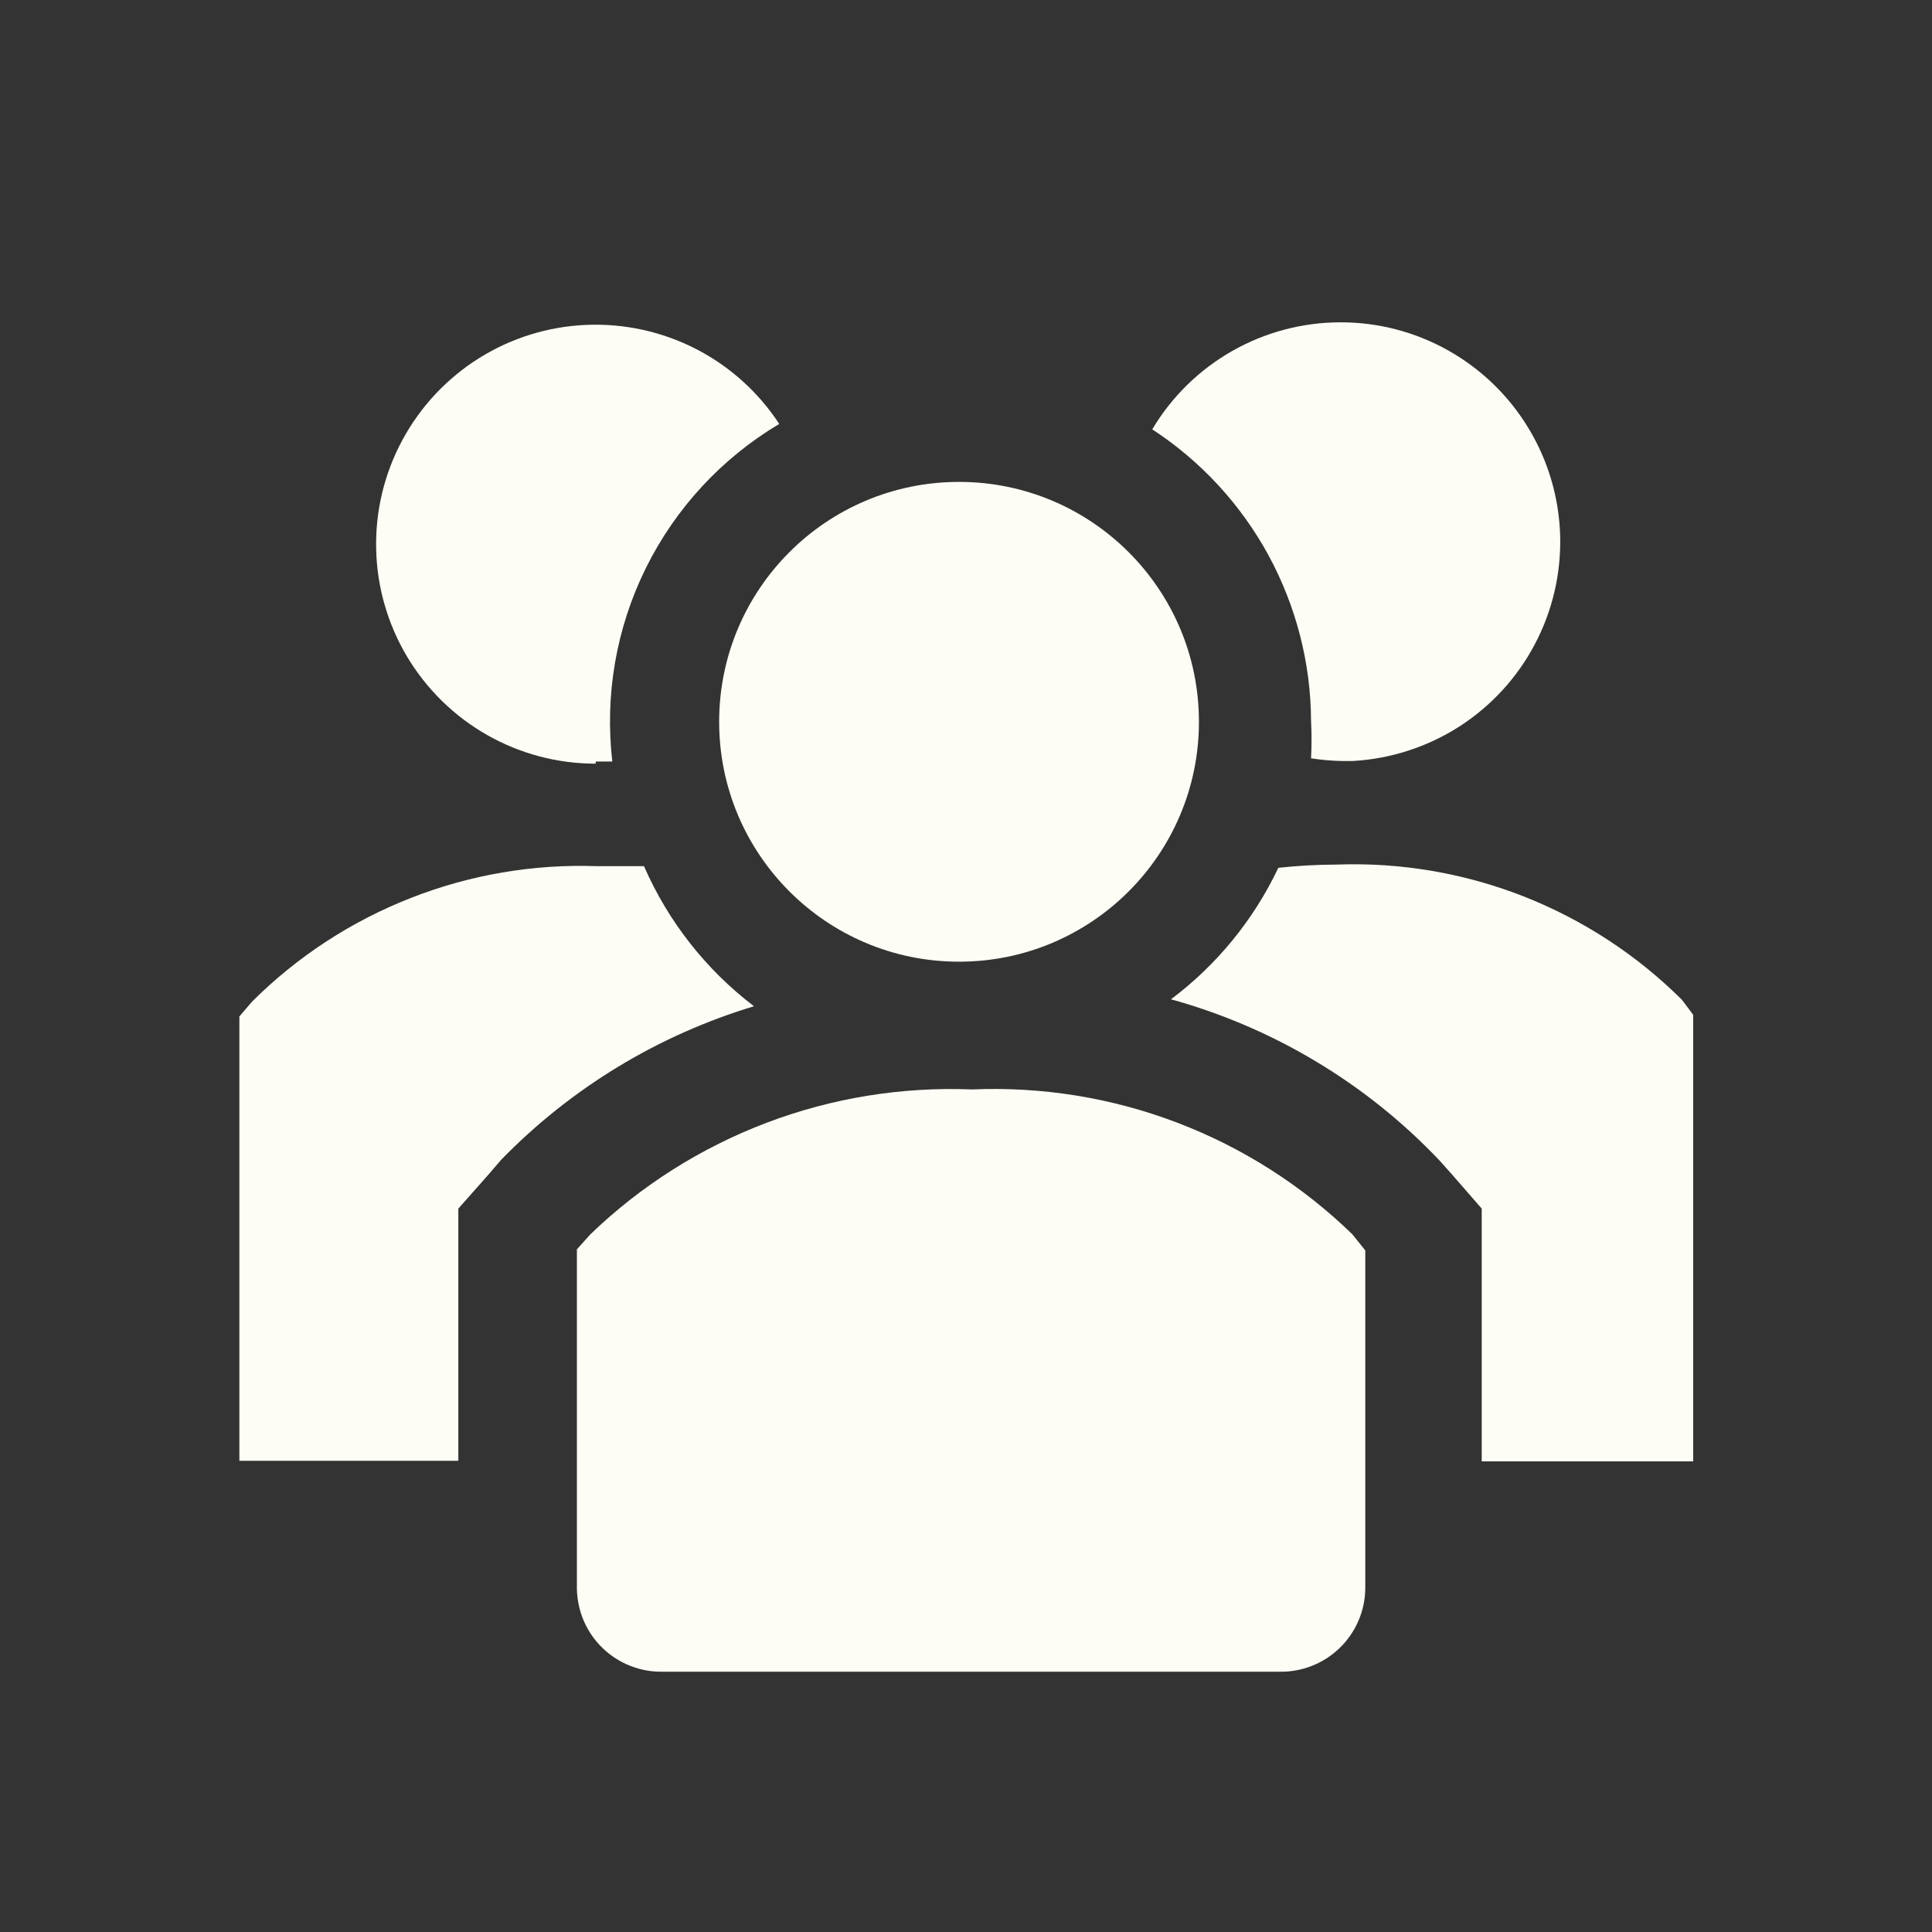 <svg width="30" height="30" viewBox="0 0 30 30" fill="none" xmlns="http://www.w3.org/2000/svg">
<rect x="0" y="0" width="30" height="30" fill="#333333" stroke="none"/>
<g clip-path="url(#clip0_1_204)">
<path d="M10 13.45H9.275C8.286 13.414 7.299 13.582 6.378 13.944C5.456 14.305 4.618 14.852 3.917 15.55L3.717 15.783V22.683H7.117V18.767L7.575 18.25L7.783 18.008C8.868 16.894 10.219 16.074 11.708 15.625C10.963 15.058 10.375 14.309 10 13.45Z" fill="#FDFDF5"/>
<path d="M26.117 15.525C25.415 14.826 24.577 14.28 23.656 13.918C22.734 13.557 21.748 13.389 20.758 13.425C20.455 13.426 20.152 13.443 19.85 13.475C19.468 14.281 18.896 14.982 18.183 15.517C19.773 15.957 21.214 16.821 22.35 18.017L22.558 18.25L23.008 18.767V22.692H26.292V15.758L26.117 15.525Z" fill="#FDFDF5"/>
<path d="M9.25 11.825H9.508C9.388 10.794 9.569 9.751 10.029 8.821C10.489 7.891 11.208 7.114 12.1 6.583C11.777 6.089 11.331 5.688 10.806 5.418C10.281 5.149 9.695 5.02 9.105 5.045C8.515 5.069 7.942 5.247 7.441 5.56C6.941 5.873 6.53 6.311 6.25 6.83C5.969 7.349 5.828 7.932 5.841 8.523C5.853 9.113 6.019 9.689 6.321 10.196C6.624 10.703 7.053 11.123 7.566 11.414C8.08 11.706 8.66 11.859 9.25 11.858V11.825Z" fill="#FDFDF5"/>
<path d="M20.358 11.2C20.368 11.392 20.368 11.584 20.358 11.775C20.518 11.8 20.68 11.814 20.842 11.817H21C21.588 11.785 22.157 11.602 22.653 11.286C23.149 10.969 23.555 10.529 23.83 10.009C24.106 9.489 24.242 8.906 24.226 8.318C24.209 7.73 24.041 7.156 23.736 6.652C23.432 6.148 23.003 5.732 22.49 5.443C21.977 5.154 21.398 5.003 20.81 5.005C20.221 5.006 19.643 5.16 19.132 5.451C18.62 5.743 18.193 6.161 17.892 6.667C18.646 7.159 19.266 7.831 19.697 8.622C20.127 9.414 20.355 10.299 20.358 11.2Z" fill="#FDFDF5"/>
<path d="M14.892 14.933C16.949 14.933 18.617 13.265 18.617 11.208C18.617 9.151 16.949 7.483 14.892 7.483C12.834 7.483 11.167 9.151 11.167 11.208C11.167 13.265 12.834 14.933 14.892 14.933Z" fill="#FDFDF5"/>
<path d="M15.092 16.917C14.003 16.873 12.917 17.049 11.899 17.436C10.881 17.823 9.951 18.411 9.167 19.167L8.958 19.4V24.675C8.962 24.847 8.999 25.016 9.067 25.174C9.136 25.331 9.235 25.474 9.359 25.593C9.483 25.712 9.629 25.806 9.789 25.868C9.949 25.931 10.12 25.962 10.292 25.958H19.867C20.038 25.962 20.209 25.931 20.369 25.868C20.529 25.806 20.675 25.712 20.799 25.593C20.923 25.474 21.022 25.331 21.091 25.174C21.16 25.016 21.197 24.847 21.2 24.675V19.417L21 19.167C20.22 18.409 19.294 17.819 18.278 17.432C17.262 17.045 16.178 16.87 15.092 16.917Z" fill="#FDFDF5"/>
</g>
<defs>
<clipPath id="clip0_1_204">
<rect width="30" height="30" fill="white"/>
</clipPath>
</defs>
</svg>
